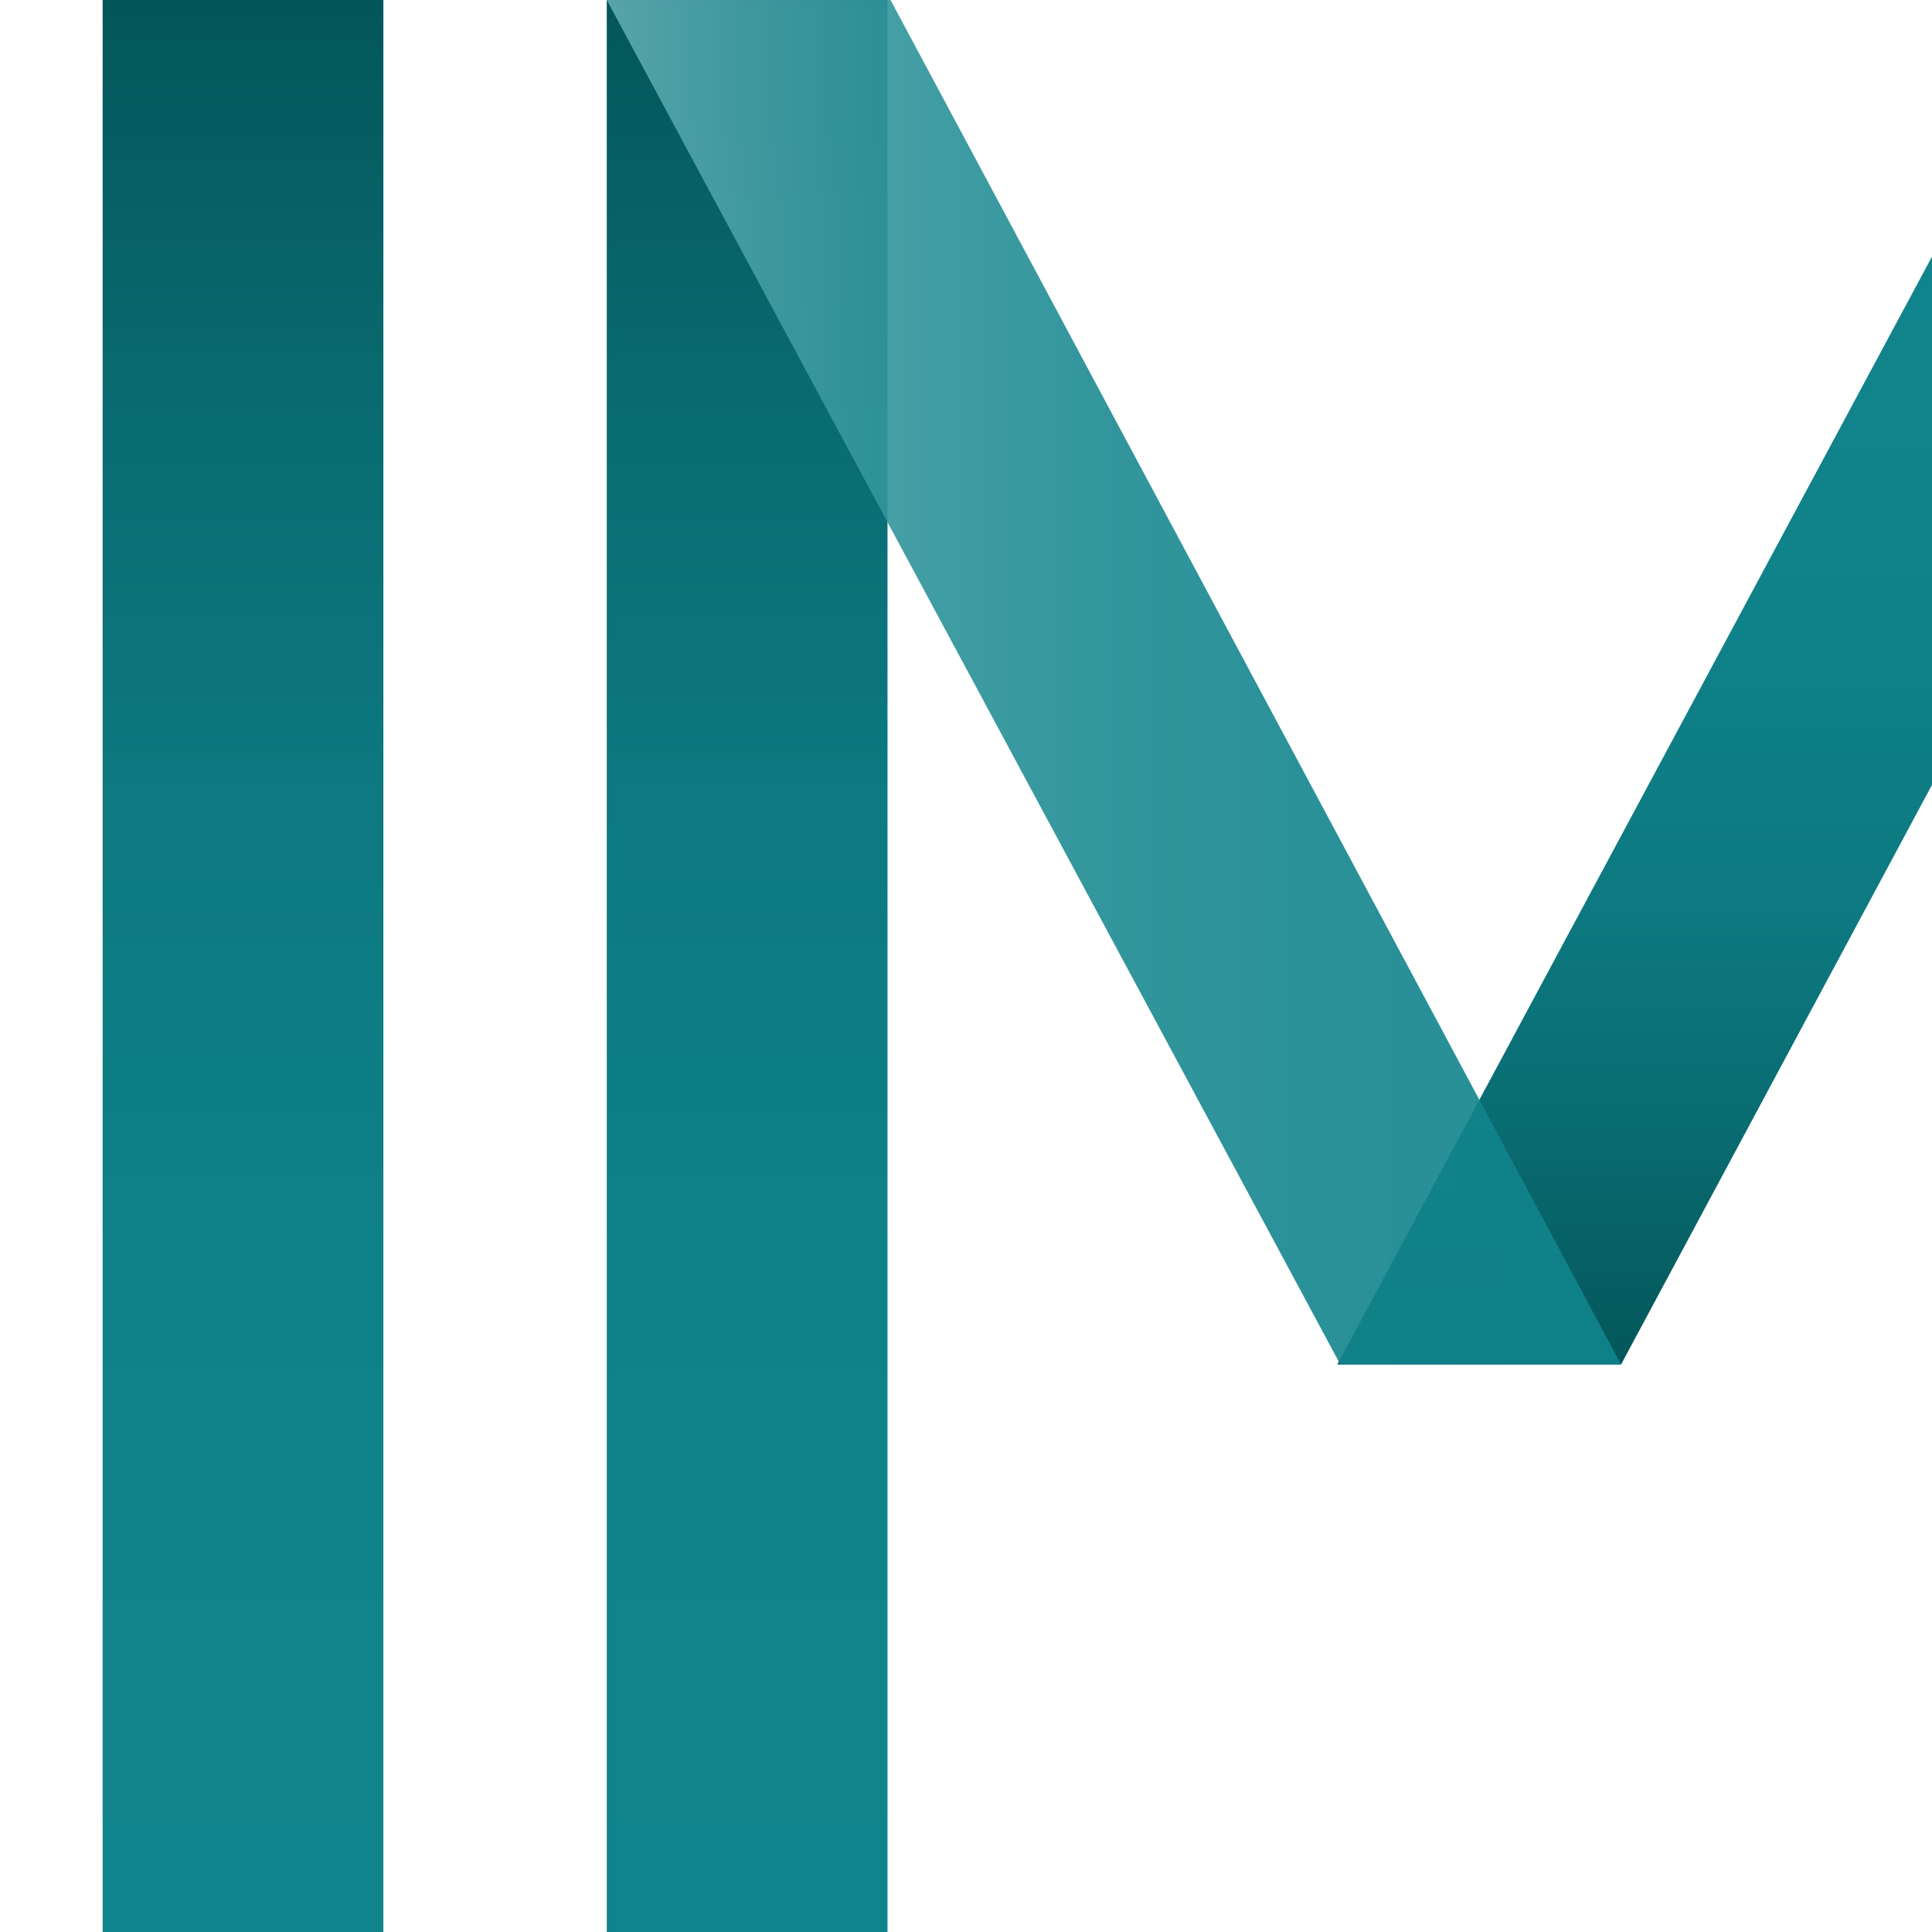<?xml version="1.0" encoding="utf-8"?>
<svg version="1.1" xmlns="http://www.w3.org/2000/svg" xmlns:xlink="http://www.w3.org/1999/xlink" viewBox="0 0 64 64">
	<style type="text/css">
		.st0{fill:url(#SVGID_1_);}
		.st1{fill:url(#SVGID_2_);}
		.st2{fill:url(#SVGID_3_);}
		.st3{opacity:0.9;fill:url(#SVGID_4_);}
	</style>
	
	<linearGradient id="SVGID_1_" gradientUnits="userSpaceOnUse" x1="54.151" y1="8.465" x2="54.151" y2="45.208">
		<stop offset="0" style="stop-color:#10848C"/>
		<stop offset="0.348" style="stop-color:#0F8189"/>
		<stop offset="0.588" style="stop-color:#0D7980"/>
		<stop offset="0.795" style="stop-color:#096B71"/>
		<stop offset="0.984" style="stop-color:#04585B"/>
		<stop offset="1" style="stop-color:#035659"/>
	</linearGradient>
	<polygon class="st0" points="64,8.5 44.3,45.2 53.7,45.2 64,26 "/>
	<linearGradient id="SVGID_2_" gradientUnits="userSpaceOnUse" x1="24.806" y1="64" x2="24.806" y2="-9.094947e-13">
		<stop offset="0" style="stop-color:#10848C"/>
		<stop offset="0.348" style="stop-color:#0F8189"/>
		<stop offset="0.588" style="stop-color:#0D7980"/>
		<stop offset="0.795" style="stop-color:#096B71"/>
		<stop offset="0.984" style="stop-color:#04585B"/>
		<stop offset="1" style="stop-color:#035659"/>
	</linearGradient>
	<rect x="20.1" class="st1" width="9.3" height="64"/>
	<linearGradient id="SVGID_3_" gradientUnits="userSpaceOnUse" x1="8.097" y1="64" x2="8.097" y2="-9.094947e-13">
		<stop offset="0" style="stop-color:#10848C"/>
		<stop offset="0.348" style="stop-color:#0F8189"/>
		<stop offset="0.588" style="stop-color:#0D7980"/>
		<stop offset="0.795" style="stop-color:#096B71"/>
		<stop offset="0.984" style="stop-color:#04585B"/>
		<stop offset="1" style="stop-color:#035659"/>
	</linearGradient>
	<rect x="3.4" class="st2" width="9.3" height="64"/>
	<linearGradient id="SVGID_4_" gradientUnits="userSpaceOnUse" x1="20.146" y1="22.604" x2="53.702" y2="22.604">
		<stop offset="0" style="stop-color:#60ADB2"/>
		<stop offset="1.470381e-02" style="stop-color:#5DABB0"/>
		<stop offset="0.164" style="stop-color:#419DA3"/>
		<stop offset="0.324" style="stop-color:#2B9299"/>
		<stop offset="0.501" style="stop-color:#1C8A92"/>
		<stop offset="0.705" style="stop-color:#13858D"/>
		<stop offset="1" style="stop-color:#10848C"/>
	</linearGradient>
	<polygon class="st3" points="53.7,45.2 44.4,45.2 20.1,0 29.5,0 "/>
</svg>